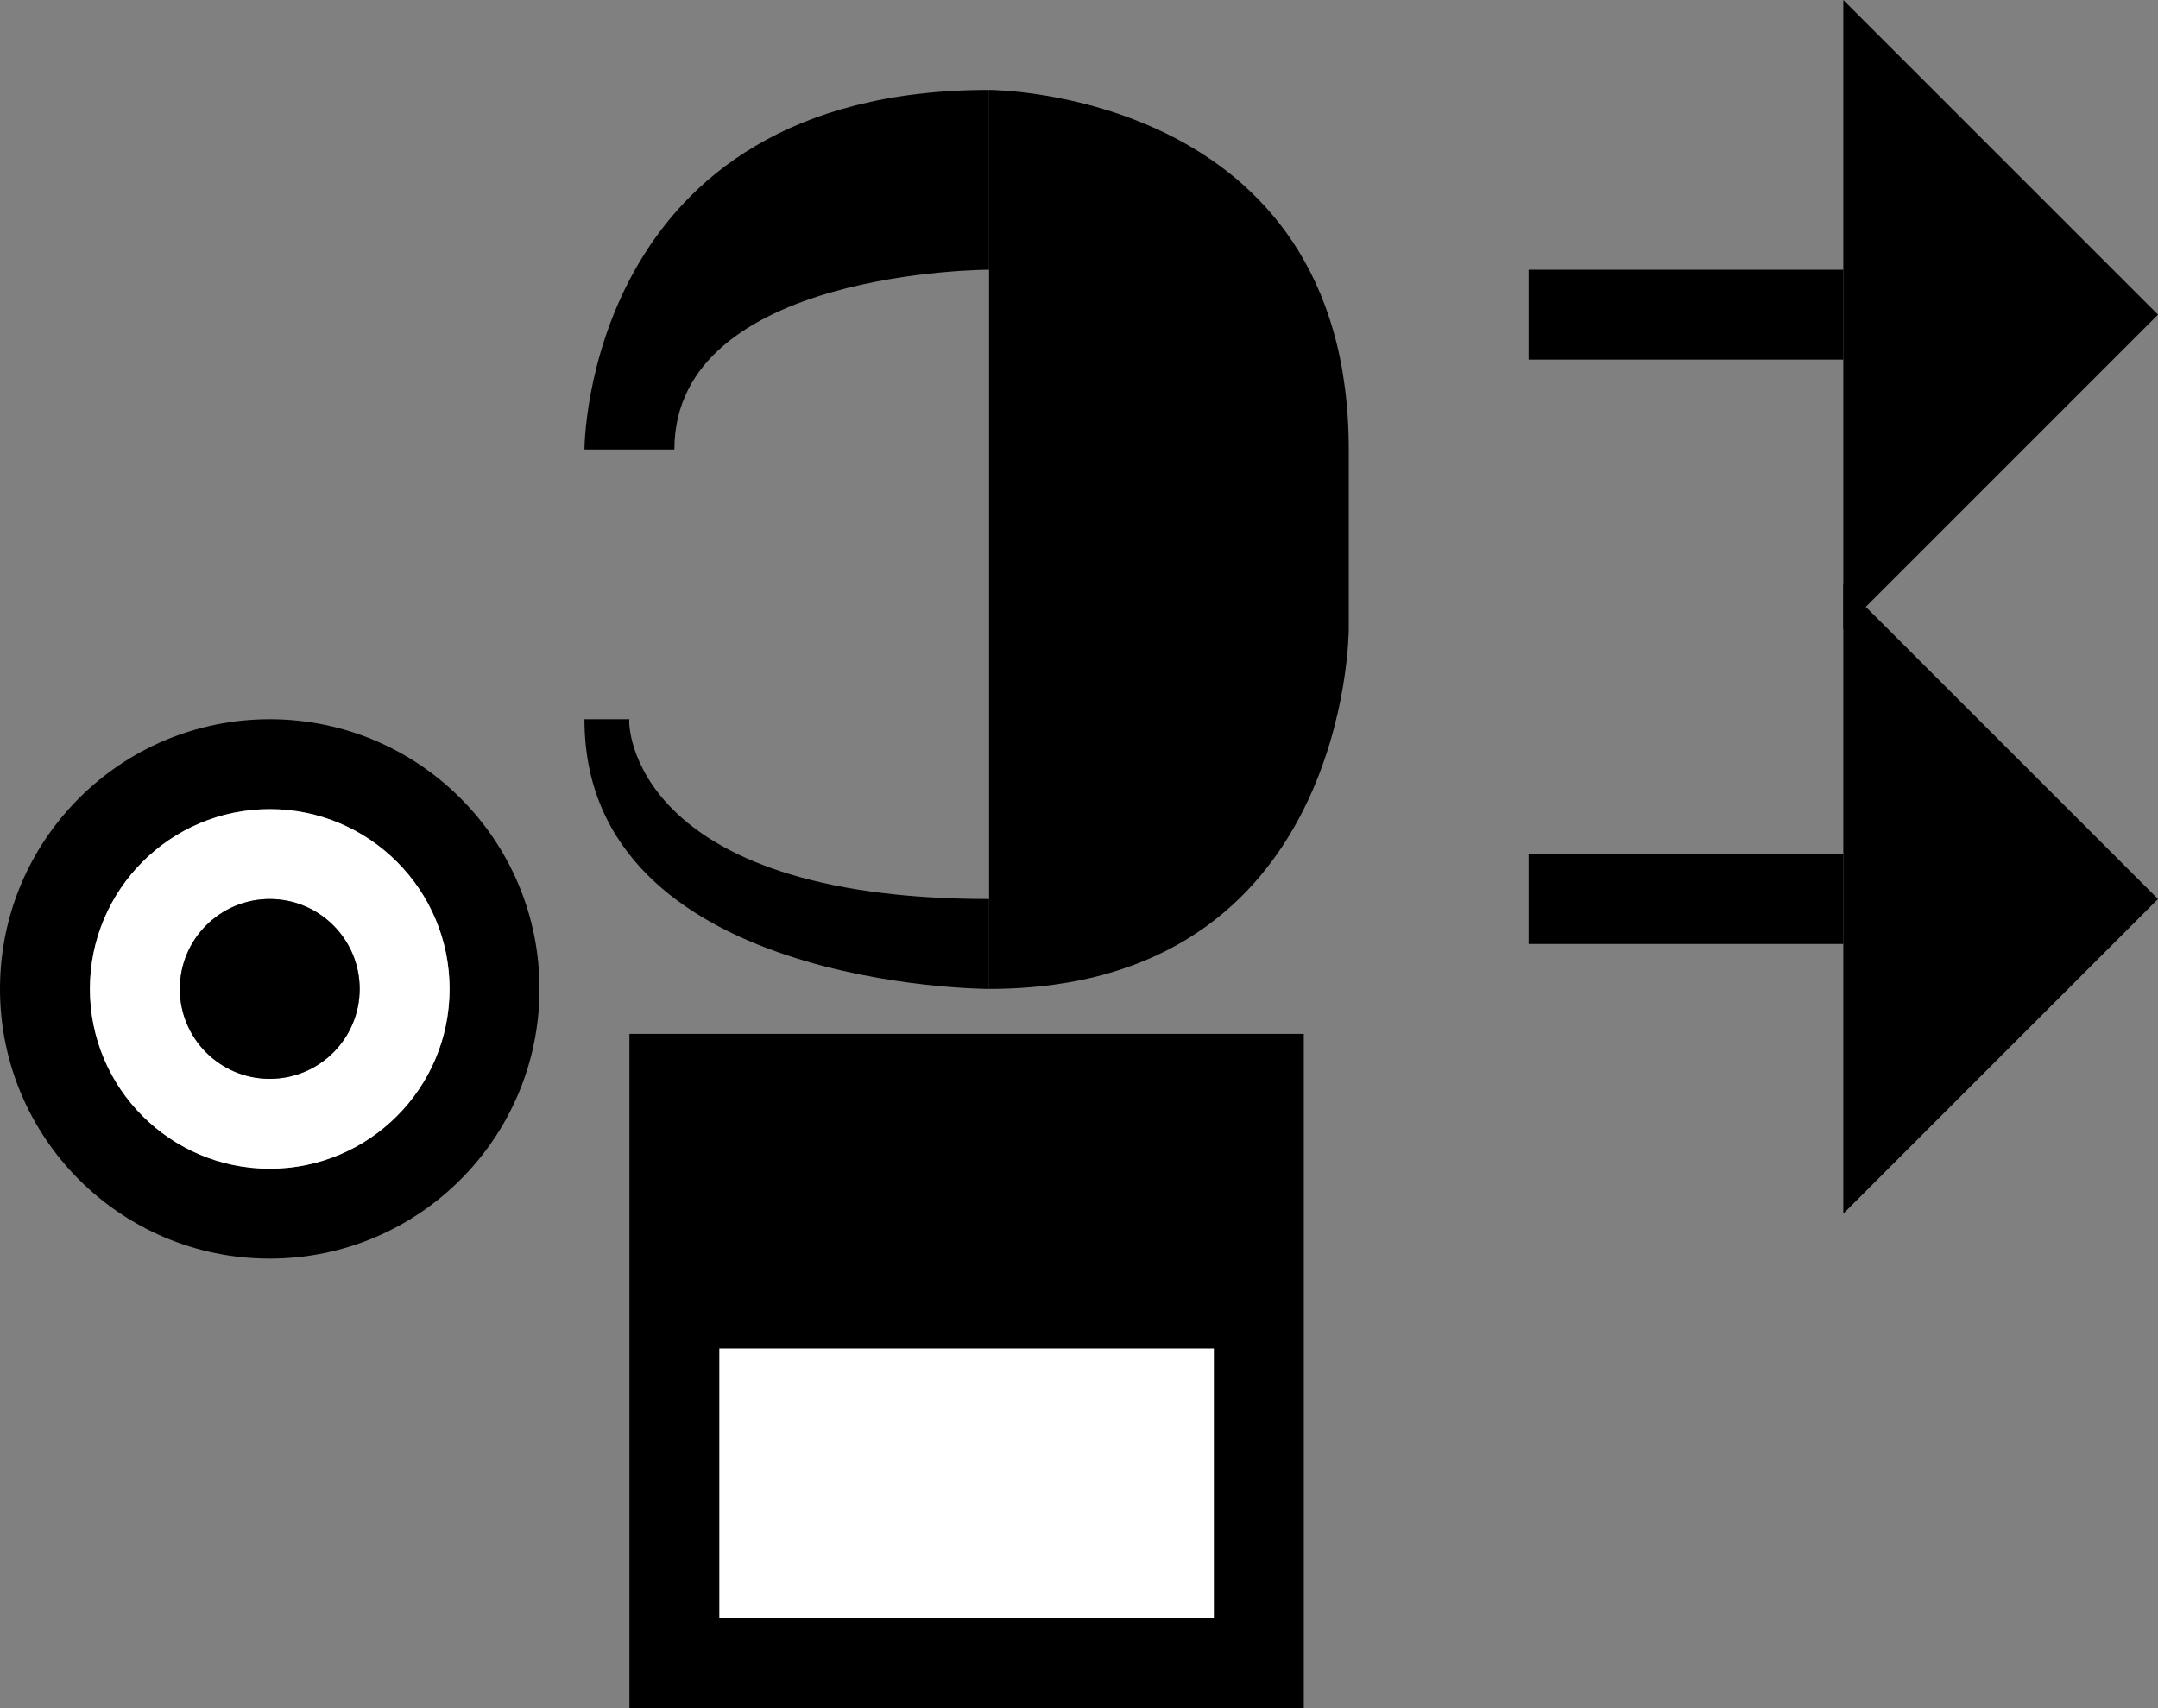 <svg xmlns="http://www.w3.org/2000/svg" version="1.0" width="48" height="38">
    <rect width="100%" height="100%" fill="#808080" stroke="none"/>
    <g transform="translate(13,2)">
        <g>
            <path id="base" d="m 9,0 0,20 c 8,0 8,-8 8,-8 L 17,8 C 17,0 9,0 9,0 z" fill="#000000" />
            <path id="fingers" d="M 9,4 9,0 C 0,0 0,8 0,8 L 2,8 C 2,4 9,4 9,4 z" fill="#000000" />
            <path id="thumb" d="M 9,20 9,18 C 1,18 0.962,14.072 1,14 l -1,0 c 0,6 9,6 9,6 z"
                fill="#000000" />
        </g>
    </g>
    <g transform="translate(34,0)">
        <g transform="translate(14 0) rotate(90)">
            <path id="path2818" d="M 7,0 0,7 14,7 7,0 z" fill="#000000" />
            <path id="path2831" d="M 6,7 8,7 8,14 6,14 6,7 z" fill="#000000" />
            <path id="path2897" d="M 20,0 13,7 27,7 20,0 z" fill="#000000" />
            <path id="path2899" d="m 19,7 2,0 0,7 -2,0 0,-7 z" fill="#000000" />
        </g>
    </g>
    <g transform="translate(0,16)">
        <g>
            <path id="path3379"
                d="M 6 0 C 2.686 0 0 2.686 0 6 C 0 9.314 2.686 12 6 12 C 9.314 12 12 9.314 12 6 C 12 2.686 9.314 -1.7763568e-15 6 0 z M 6 2 C 8.209 2 10 3.791 10 6 C 10 8.209 8.209 10 6 10 C 3.791 10 2 8.209 2 6 C 2 3.791 3.791 2 6 2 z "
                fill="#000000" />
            <path id="path3384"
                d="M 6 2 C 3.791 2 2 3.791 2 6 C 2 8.209 3.791 10 6 10 C 8.209 10 10 8.209 10 6 C 10 3.791 8.209 2 6 2 z M 6 4 C 7.105 4 8 4.895 8 6 C 8 7.105 7.105 8 6 8 C 4.895 8 4 7.105 4 6 C 4 4.895 4.895 4 6 4 z "
                fill="#ffffff" />
            <path id="path3391"
                d="M 6 4 C 4.895 4 4 4.895 4 6 C 4 7.105 4.895 8 6 8 C 7.105 8 8 7.105 8 6 C 8 4.895 7.105 4 6 4 z "
                fill="#000000" />
        </g>
    </g>
    <g transform="translate(14,23)">
        <g transform="translate(15 15) rotate(90) scale(-1,1)">
            <rect id="base" x="0" y="0" width="15" height="15" fill="#000000" />
            <rect id="fill" x="2" y="2" width="6" height="11" fill="#ffffff" />
        </g>
    </g>
</svg>